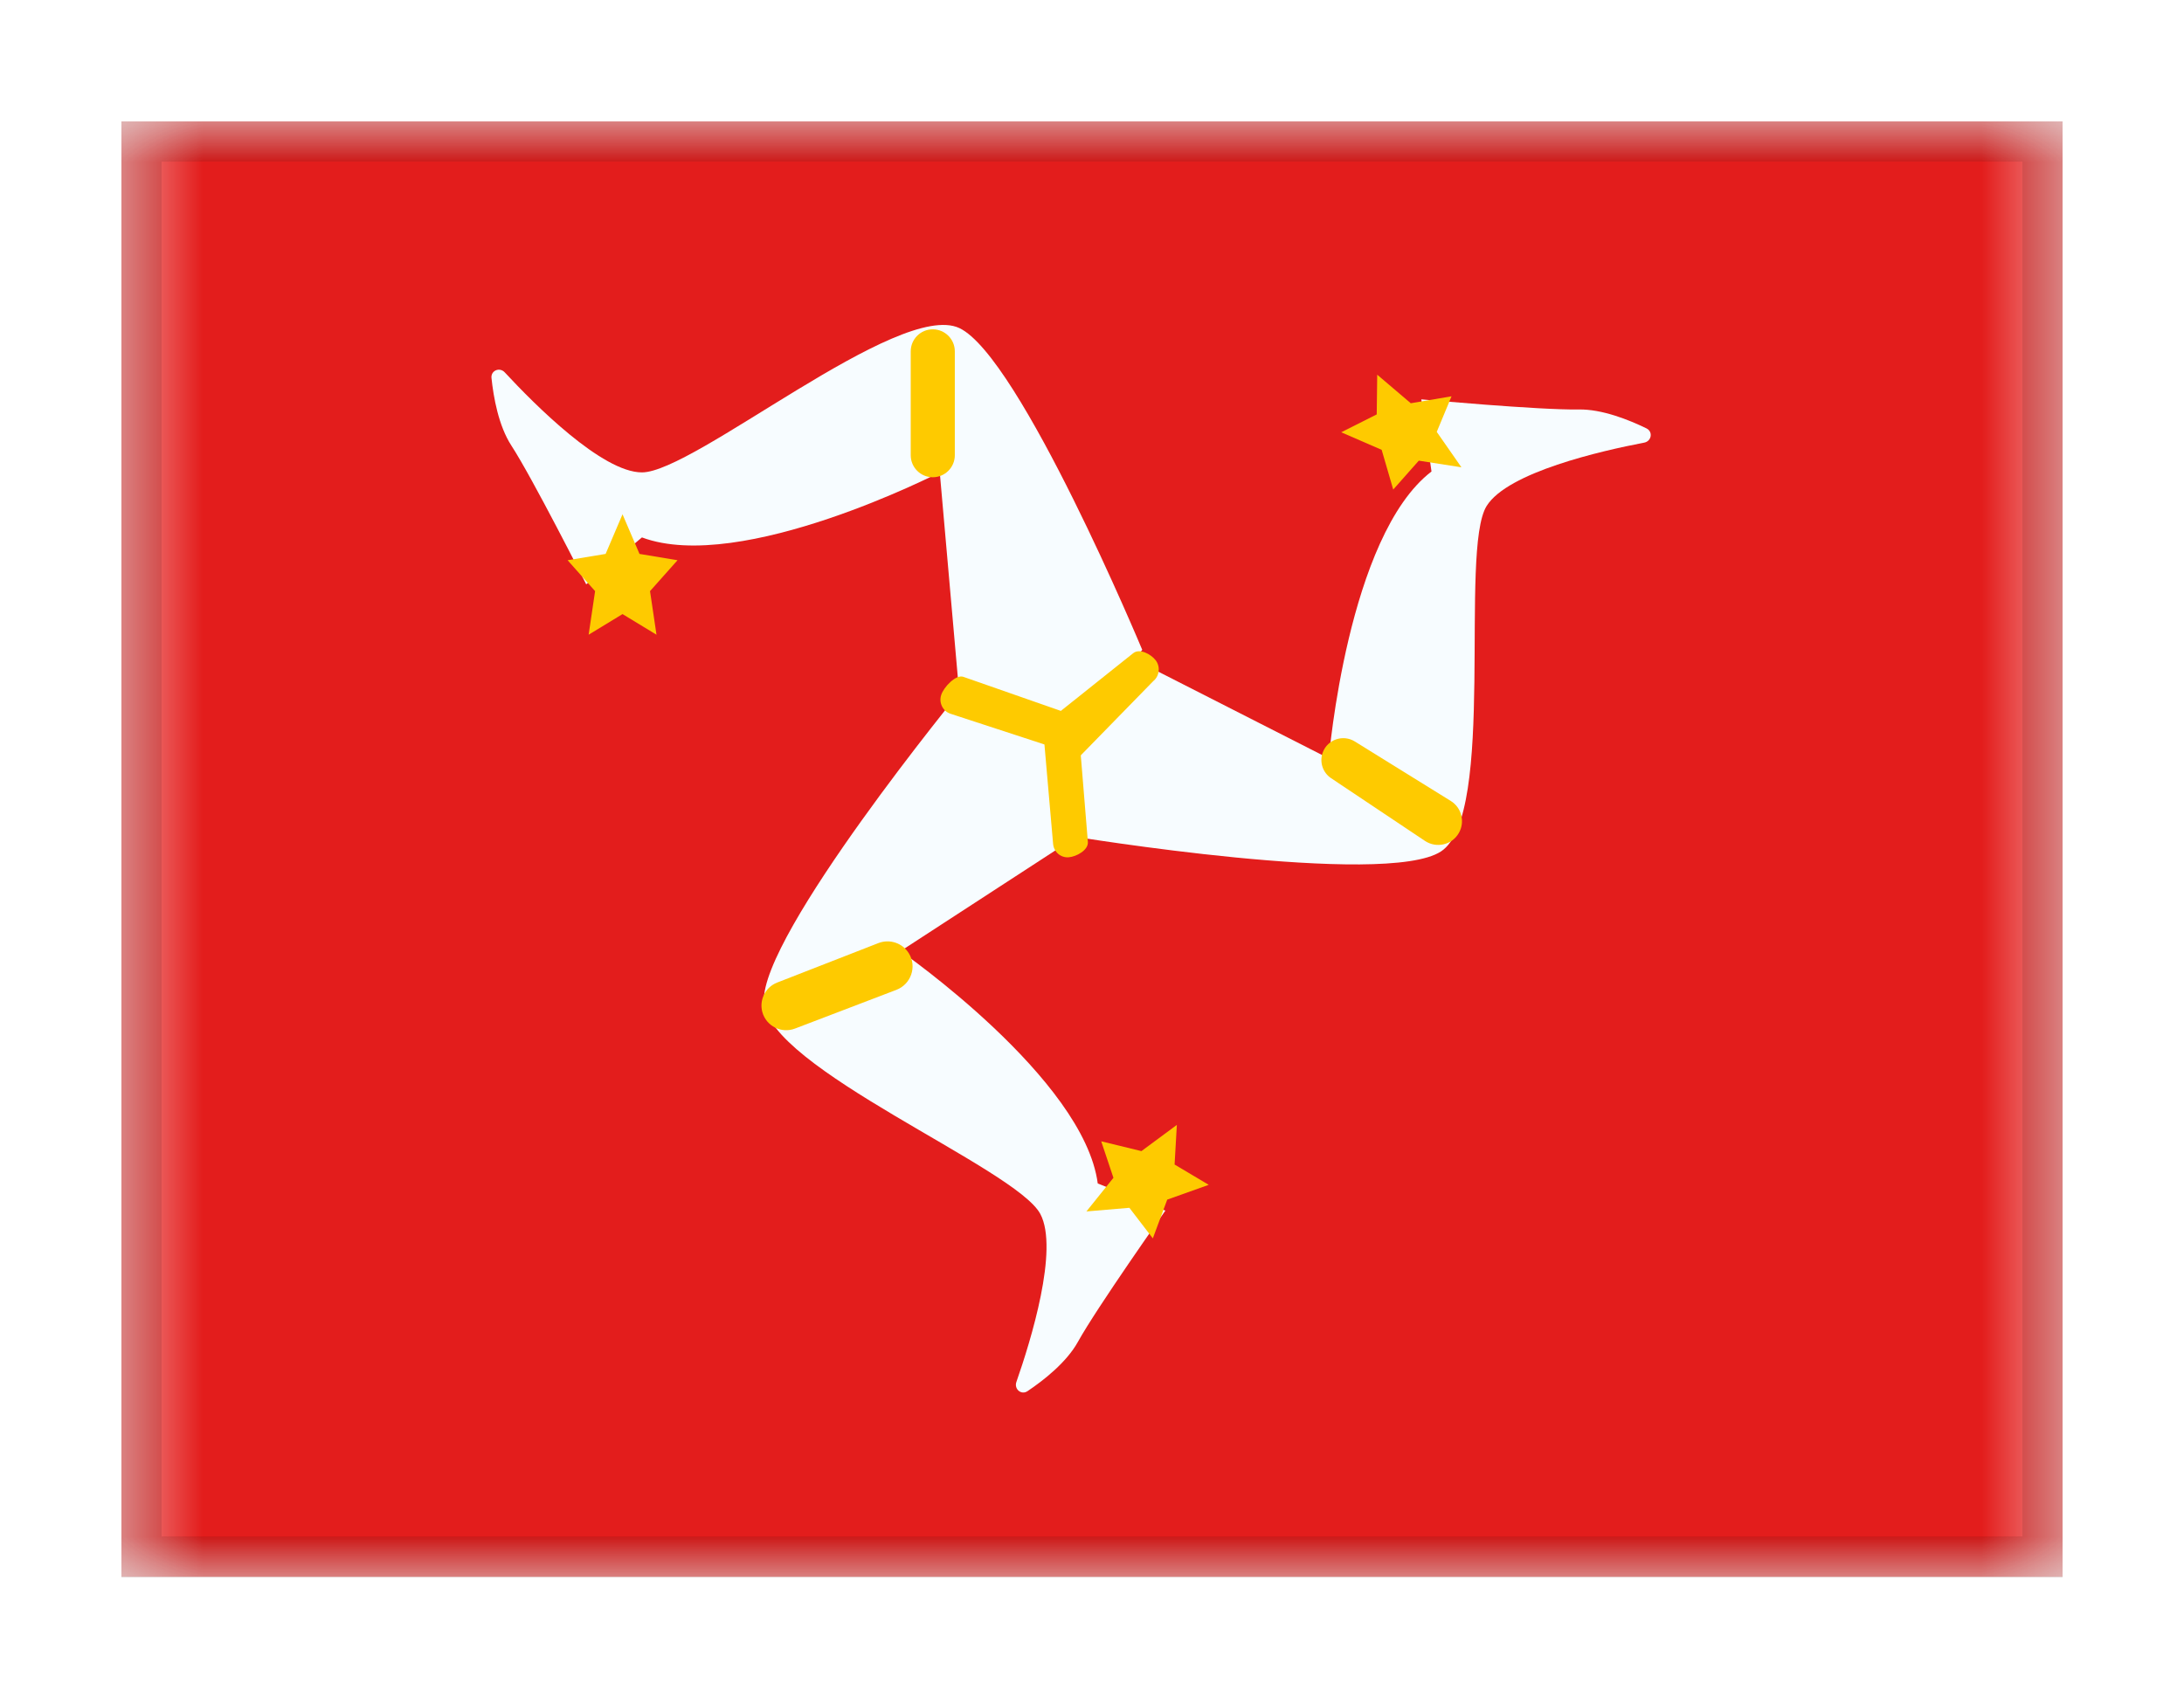 <svg viewBox="0 0 27 21" fill="none" xmlns="http://www.w3.org/2000/svg">
<g filter="url(#filter0_dd_701_22862)">
<g clip-path="url(#clip0_701_22862)">
<mask id="mask0_701_22862" style="mask-type:alpha" maskUnits="userSpaceOnUse" x="1" y="1" width="25" height="18">
<rect x="1.5" y="1" width="24" height="18" fill="white"/>
</mask>
<g mask="url(#mask0_701_22862)">
<path fill-rule="evenodd" clip-rule="evenodd" d="M1.5 1V19H25.5V1H1.5Z" fill="#E31D1C"/>
<mask id="mask1_701_22862" style="mask-type:alpha" maskUnits="userSpaceOnUse" x="1" y="1" width="25" height="18">
<path fill-rule="evenodd" clip-rule="evenodd" d="M1.5 1V19H25.5V1H1.5Z" fill="white"/>
</mask>
<g mask="url(#mask1_701_22862)">
<path fill-rule="evenodd" clip-rule="evenodd" d="M6.076 4.173C6.067 4.081 6.177 4.036 6.24 4.104C6.606 4.499 7.443 5.341 7.936 5.341C8.581 5.341 11.111 3.209 11.859 3.556C12.607 3.904 14.121 7.535 14.121 7.535L13.134 8.772L11.859 8.077L11.618 5.341C11.618 5.341 9.163 6.603 7.936 6.145L7.247 6.725C7.247 6.725 6.583 5.41 6.321 5.008C6.164 4.765 6.101 4.414 6.076 4.173Z" fill="#F7FCFF"/>
<path fill-rule="evenodd" clip-rule="evenodd" d="M7.696 7.093L7.277 7.348L7.357 6.809L7.017 6.427L7.487 6.349L7.696 5.859L7.906 6.349L8.376 6.427L8.036 6.809L8.116 7.348L7.696 7.093Z" fill="#FECA00"/>
<path fill-rule="evenodd" clip-rule="evenodd" d="M11.259 3.844C11.259 3.694 11.381 3.572 11.531 3.572C11.682 3.572 11.804 3.694 11.804 3.844V5.129C11.804 5.279 11.682 5.401 11.531 5.401C11.381 5.401 11.259 5.279 11.259 5.129L11.259 3.844Z" fill="#FECA00"/>
<path fill-rule="evenodd" clip-rule="evenodd" d="M20.355 4.797C20.438 4.838 20.418 4.955 20.327 4.973C19.798 5.074 18.64 5.338 18.379 5.756C18.037 6.302 18.505 9.578 17.814 10.028C17.123 10.478 13.241 9.838 13.241 9.838L12.714 8.345L13.98 7.632L16.428 8.878C16.428 8.878 16.658 6.127 17.697 5.33L17.571 4.438C17.571 4.438 19.038 4.572 19.517 4.563C19.806 4.558 20.137 4.691 20.355 4.797Z" fill="#F7FCFF"/>
<path fill-rule="evenodd" clip-rule="evenodd" d="M17.02 4.624L17.026 4.133L17.441 4.486L17.945 4.4L17.762 4.84L18.067 5.278L17.54 5.196L17.224 5.553L17.081 5.062L16.581 4.845L17.02 4.624Z" fill="#FECA00"/>
<path fill-rule="evenodd" clip-rule="evenodd" d="M17.936 9.404C18.07 9.487 18.114 9.663 18.035 9.8C17.951 9.947 17.759 9.992 17.617 9.898L16.456 9.122C16.352 9.053 16.309 8.92 16.353 8.803C16.412 8.643 16.604 8.578 16.749 8.668L17.936 9.404Z" fill="#FECA00"/>
<path fill-rule="evenodd" clip-rule="evenodd" d="M12.703 16.701C12.626 16.753 12.535 16.676 12.565 16.588C12.743 16.08 13.093 14.945 12.861 14.51C12.559 13.941 9.489 12.708 9.444 11.885C9.4 11.062 11.895 8.02 11.895 8.02L13.451 8.31L13.435 9.763L11.133 11.26C11.133 11.26 13.4 12.835 13.571 14.133L14.407 14.469C14.407 14.469 13.557 15.673 13.325 16.093C13.185 16.345 12.904 16.566 12.703 16.701Z" fill="#F7FCFF"/>
<path fill-rule="evenodd" clip-rule="evenodd" d="M14.521 13.899L14.943 14.15L14.43 14.333L14.252 14.812L13.962 14.434L13.431 14.479L13.765 14.063L13.614 13.612L14.111 13.733L14.549 13.409L14.521 13.899Z" fill="#FECA00"/>
<path fill-rule="evenodd" clip-rule="evenodd" d="M9.828 12.218C9.66 12.282 9.474 12.188 9.425 12.016C9.383 11.865 9.462 11.706 9.608 11.649L10.859 11.161C10.998 11.107 11.156 11.159 11.235 11.286C11.338 11.451 11.264 11.669 11.082 11.739L9.828 12.218Z" fill="#FECA00"/>
<path d="M11.747 8.324C11.654 8.291 11.604 8.187 11.636 8.092C11.667 7.996 11.817 7.836 11.91 7.869L13.212 8.324C13.279 8.347 13.326 8.409 13.332 8.482L13.449 9.91C13.457 10.01 13.31 10.092 13.212 10.1C13.114 10.108 13.027 10.034 13.019 9.933L12.912 8.705L11.747 8.324Z" fill="#FECA00"/>
<path d="M14.01 7.576C14.088 7.514 14.227 7.586 14.288 7.665C14.348 7.745 14.334 7.86 14.257 7.922L13.355 8.846C13.277 8.908 13.102 8.787 13.041 8.708C12.981 8.628 12.964 8.411 13.041 8.349L14.01 7.576Z" fill="#FECA00"/>
</g>
</g>
</g>
<rect x="1.75" y="1.25" width="23.5" height="17.5" stroke="black" stroke-opacity="0.1" stroke-width="0.5" shape-rendering="crispEdges"/>
</g>
<defs>
<filter id="filter0_dd_701_22862" x="0" y="0" width="27" height="21" filterUnits="userSpaceOnUse" color-interpolation-filters="sRGB">
<feFlood flood-opacity="0" result="BackgroundImageFix"/>
<feColorMatrix in="SourceAlpha" type="matrix" values="0 0 0 0 0 0 0 0 0 0 0 0 0 0 0 0 0 0 127 0" result="hardAlpha"/>
<feOffset dy="0.5"/>
<feGaussianBlur stdDeviation="0.75"/>
<feComposite in2="hardAlpha" operator="out"/>
<feColorMatrix type="matrix" values="0 0 0 0 0 0 0 0 0 0 0 0 0 0 0 0 0 0 0.1 0"/>
<feBlend mode="multiply" in2="BackgroundImageFix" result="effect1_dropShadow_701_22862"/>
<feColorMatrix in="SourceAlpha" type="matrix" values="0 0 0 0 0 0 0 0 0 0 0 0 0 0 0 0 0 0 127 0" result="hardAlpha"/>
<feOffset/>
<feGaussianBlur stdDeviation="0.5"/>
<feComposite in2="hardAlpha" operator="out"/>
<feColorMatrix type="matrix" values="0 0 0 0 0 0 0 0 0 0 0 0 0 0 0 0 0 0 0.11 0"/>
<feBlend mode="multiply" in2="effect1_dropShadow_701_22862" result="effect2_dropShadow_701_22862"/>
<feBlend mode="normal" in="SourceGraphic" in2="effect2_dropShadow_701_22862" result="shape"/>
</filter>
<clipPath id="clip0_701_22862">
<rect x="1.5" y="1" width="24" height="18" fill="white"/>
</clipPath>
</defs>
</svg>